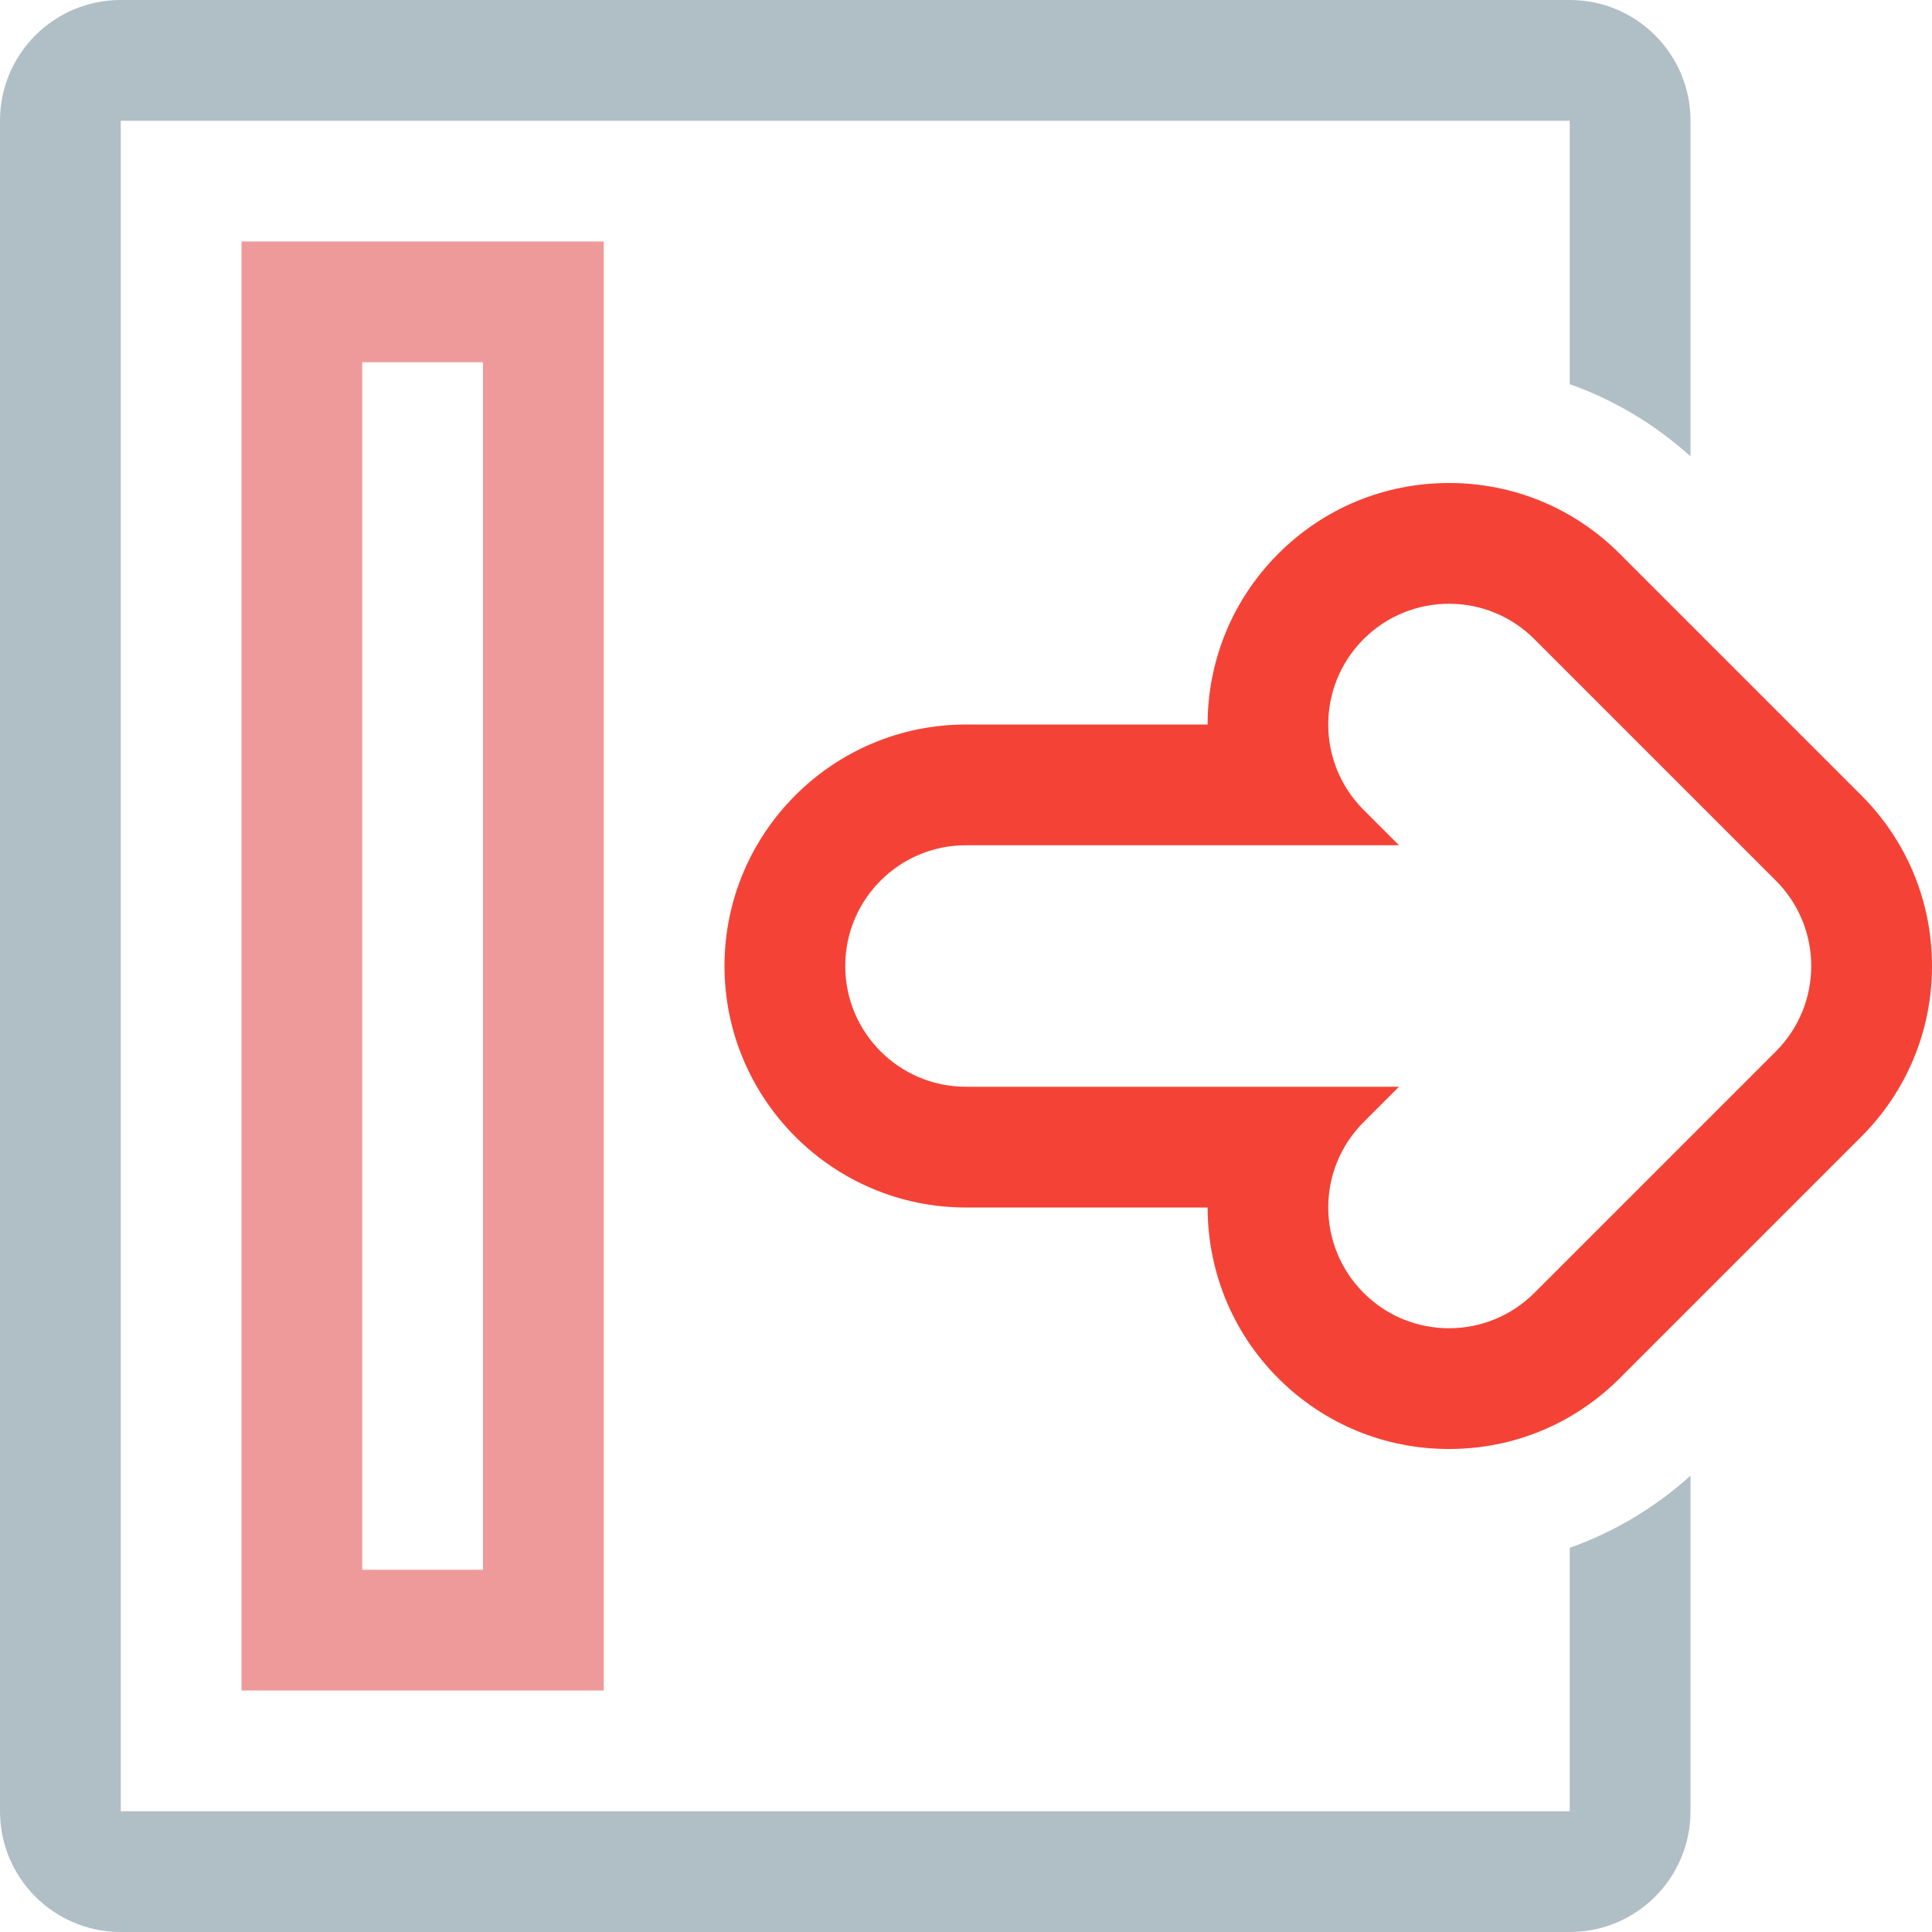 <?xml version="1.0" encoding="UTF-8" standalone="no"?>
<svg
   xmlns:dc="http://purl.org/dc/elements/1.1/"
   xmlns:cc="http://creativecommons.org/ns#"
   xmlns:rdf="http://www.w3.org/1999/02/22-rdf-syntax-ns#"
   xmlns:svg="http://www.w3.org/2000/svg"
   xmlns="http://www.w3.org/2000/svg"
   xmlns:sodipodi="http://sodipodi.sourceforge.net/DTD/sodipodi-0.dtd"
   xmlns:inkscape="http://www.inkscape.org/namespaces/inkscape"
   enable-background="new 0 0 128 128"
   height="128px"
   id="Layer_1"
   version="1.1"
   viewBox="0 0 128 128"
   width="128px"
   xml:space="preserve"
   inkscape:version="0.48.4 r9939"
   sodipodi:docname="1445628968_Exit.svg"><defs
     id="defs15" /><sodipodi:namedview
     pagecolor="#ffffff"
     bordercolor="#666666"
     borderopacity="1"
     objecttolerance="10"
     gridtolerance="10"
     guidetolerance="10"
     inkscape:pageopacity="0"
     inkscape:pageshadow="2"
     inkscape:window-width="1325"
     inkscape:window-height="744"
     id="namedview13"
     showgrid="false"
     inkscape:zoom="1.84375"
     inkscape:cx="64"
     inkscape:cy="64"
     inkscape:window-x="41"
     inkscape:window-y="24"
     inkscape:window-maximized="1"
     inkscape:current-layer="Layer_1" /><g
     id="g3"
     transform="matrix(-1,0,0,-1,128,128)"><g
       id="g5"><path
         d="M 120,0 H 24 c -4.422,0 -8,3.582 -8,8 v 22.234 c 2.367,-2.133 5.063,-3.738 8,-4.781 V 8 h 96 V 120 H 24 v -17.453 c -2.938,-1.043 -5.633,-2.648 -8,-4.781 V 120 c 0,4.418 3.578,8 8,8 h 96 c 4.422,0 8,-3.582 8,-8 V 8 c 0,-4.418 -3.578,-8 -8,-8 z"
         id="path7"
         inkscape:connector-curvature="0"
         style="fill:#b0bec5" /></g></g><path
     d="m 96,88 c -2.047,0 -4.094,-0.781 -5.656,-2.344 -3.125,-3.125 -3.125,-8.188 0,-11.313 L 92.687,72 H 64 c -4.422,0 -8,-3.582 -8,-8 0,-4.418 3.578,-8 8,-8 l 28.687,0 -2.344,-2.344 c -3.125,-3.125 -3.125,-8.188 0,-11.313 C 91.906,40.781 93.953,40 96,40 c 2.047,0 4.094,0.781 5.656,2.344 l 16,16 c 3.125,3.125 3.125,8.188 0,11.313 l -16,16 C 100.094,87.219 98.047,88 96,88 m 0,8 c 4.273,0 8.289,-1.664 11.313,-4.688 l 16,-16 C 126.336,72.289 128,68.273 128,64 c 0,-4.273 -1.664,-8.289 -4.688,-11.313 l -16,-16 C 104.289,33.664 100.273,32 96,32 c -4.273,0 -8.289,1.664 -11.313,4.688 -3.117,3.117 -4.68,7.215 -4.68,11.313 l -16.007,0 c -8.82,0 -16,7.176 -16,16 0,8.82 7.18,16 16,16 h 16.008 c 0,4.098 1.563,8.195 4.68,11.313 C 87.711,94.336 91.727,96 96,96 l 0,0 z"
     id="path9"
     inkscape:connector-curvature="0"
     style="fill:#f44336" /><path
     d="m 24,104 0,-80 h 8 l 0,80 h -8 m -8,8 H 40 L 40,16 H 16 l 0,96 0,0 z"
     id="path11"
     inkscape:connector-curvature="0"
     style="fill:#ef9a9a" /></svg>